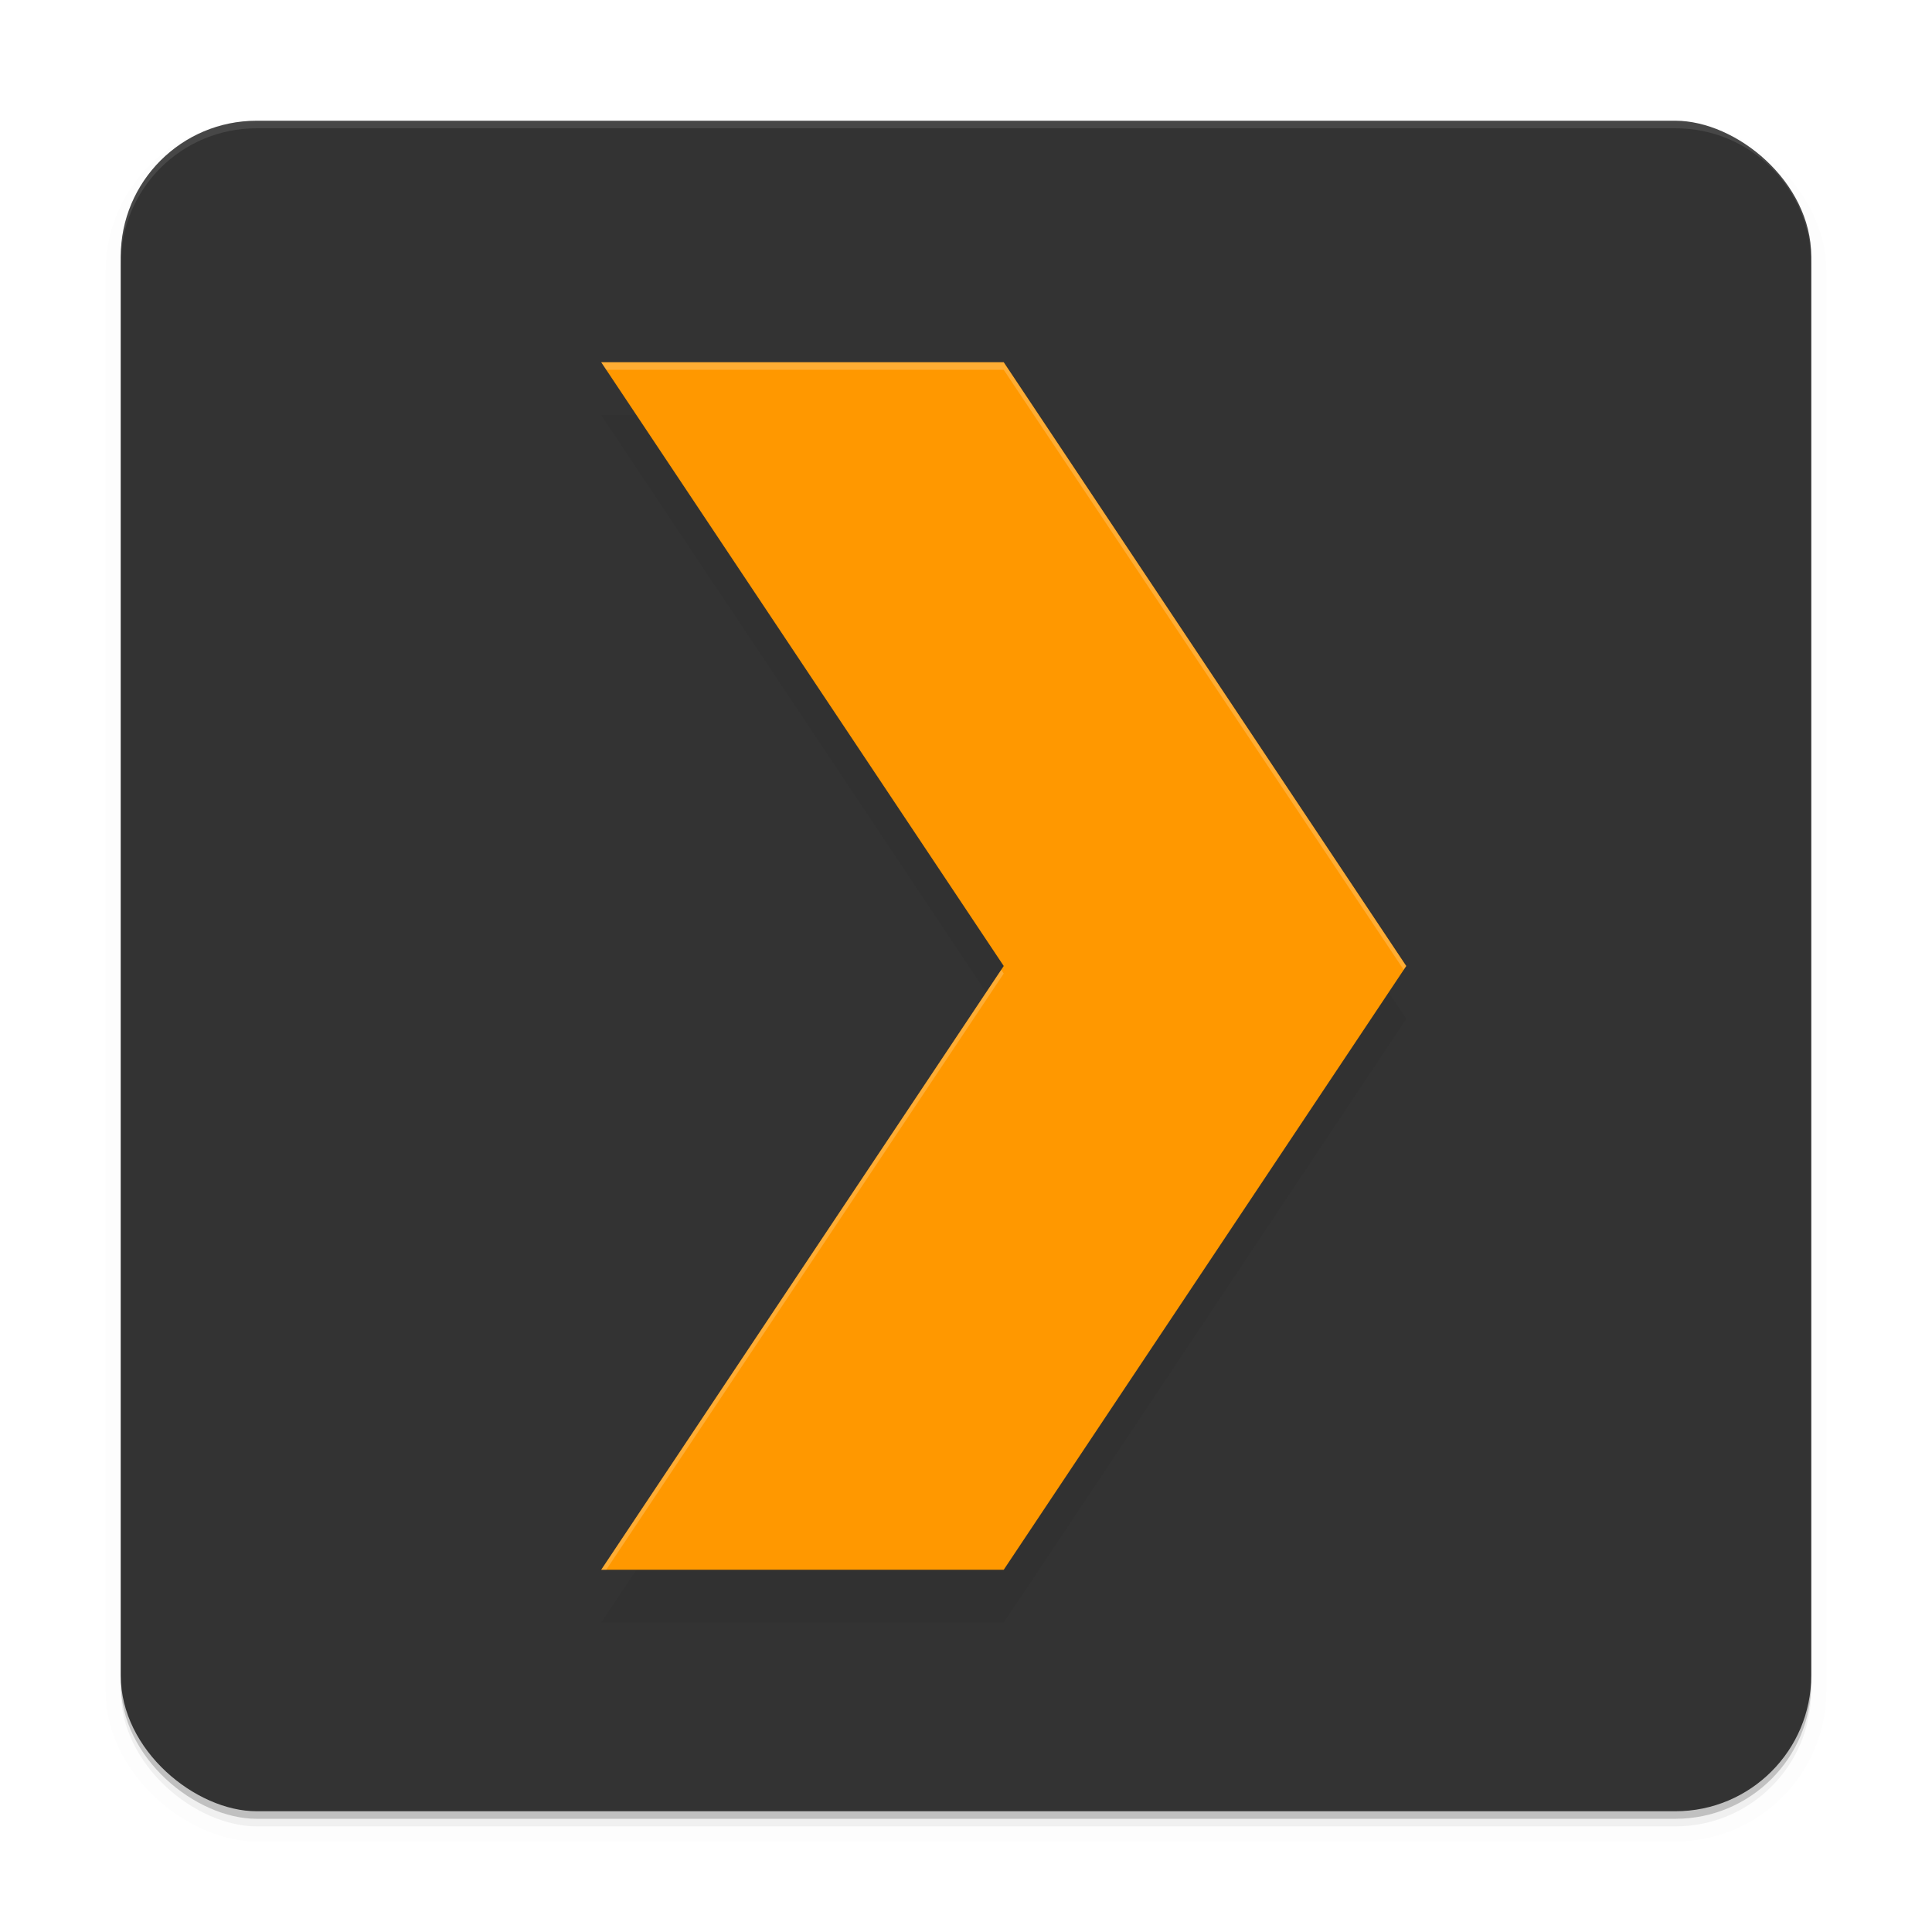 <svg xmlns="http://www.w3.org/2000/svg" width="512" height="512" enable-background="new" version="1.0"><defs><filter id="a" width="1.048" height="1.048" x="-.024" y="-.024" color-interpolation-filters="sRGB"><feGaussianBlur stdDeviation="4.48"/></filter><filter id="b" width="1.15" height="1.1" x="-.075" y="-.05" color-interpolation-filters="sRGB"><feGaussianBlur stdDeviation="6.667"/></filter></defs><g transform="translate(-208 228)"><g transform="scale(1 -1)rotate(90)"><rect width="448" height="448" x="-256" y="-688" enable-background="new" filter="url(#a)" opacity=".2" rx="36" ry="36"/><rect width="448" height="448" x="-254" y="-688" enable-background="new" opacity=".2" rx="36" ry="36"/><rect width="448" height="448" x="-256" y="-688" stroke="#000" stroke-width="8" enable-background="new" filter="url(#a)" opacity=".1" rx="36" ry="36"/></g><rect width="448" height="448" x="-252" y="-688" fill="#333" enable-background="new" rx="36" ry="36" transform="scale(1 -1)rotate(90)"/><path fill="#fff" d="M276-196c-19.944 0-36 16.056-36 36v2c0-19.944 16.056-36 36-36h376c19.944 0 36 16.056 36 36v-2c0-19.944-16.056-36-36-36z" enable-background="new" opacity=".1"/><g fill-rule="evenodd"><path d="M367.33 202H474L580.67 42 474-118H367.33L474 42z" enable-background="new" filter="url(#b)" opacity=".2"/><path fill="#ff9800" d="M367.33 188H474L580.67 28 474-132H367.33L474 28z" enable-background="new"/><path fill="#fff" d="m367.33-132 1.334 2h105.33l106 159 .666-1-106.67-160zm106 161-106 159h1.334l105.33-158z" enable-background="new" opacity=".2"/></g></g></svg>